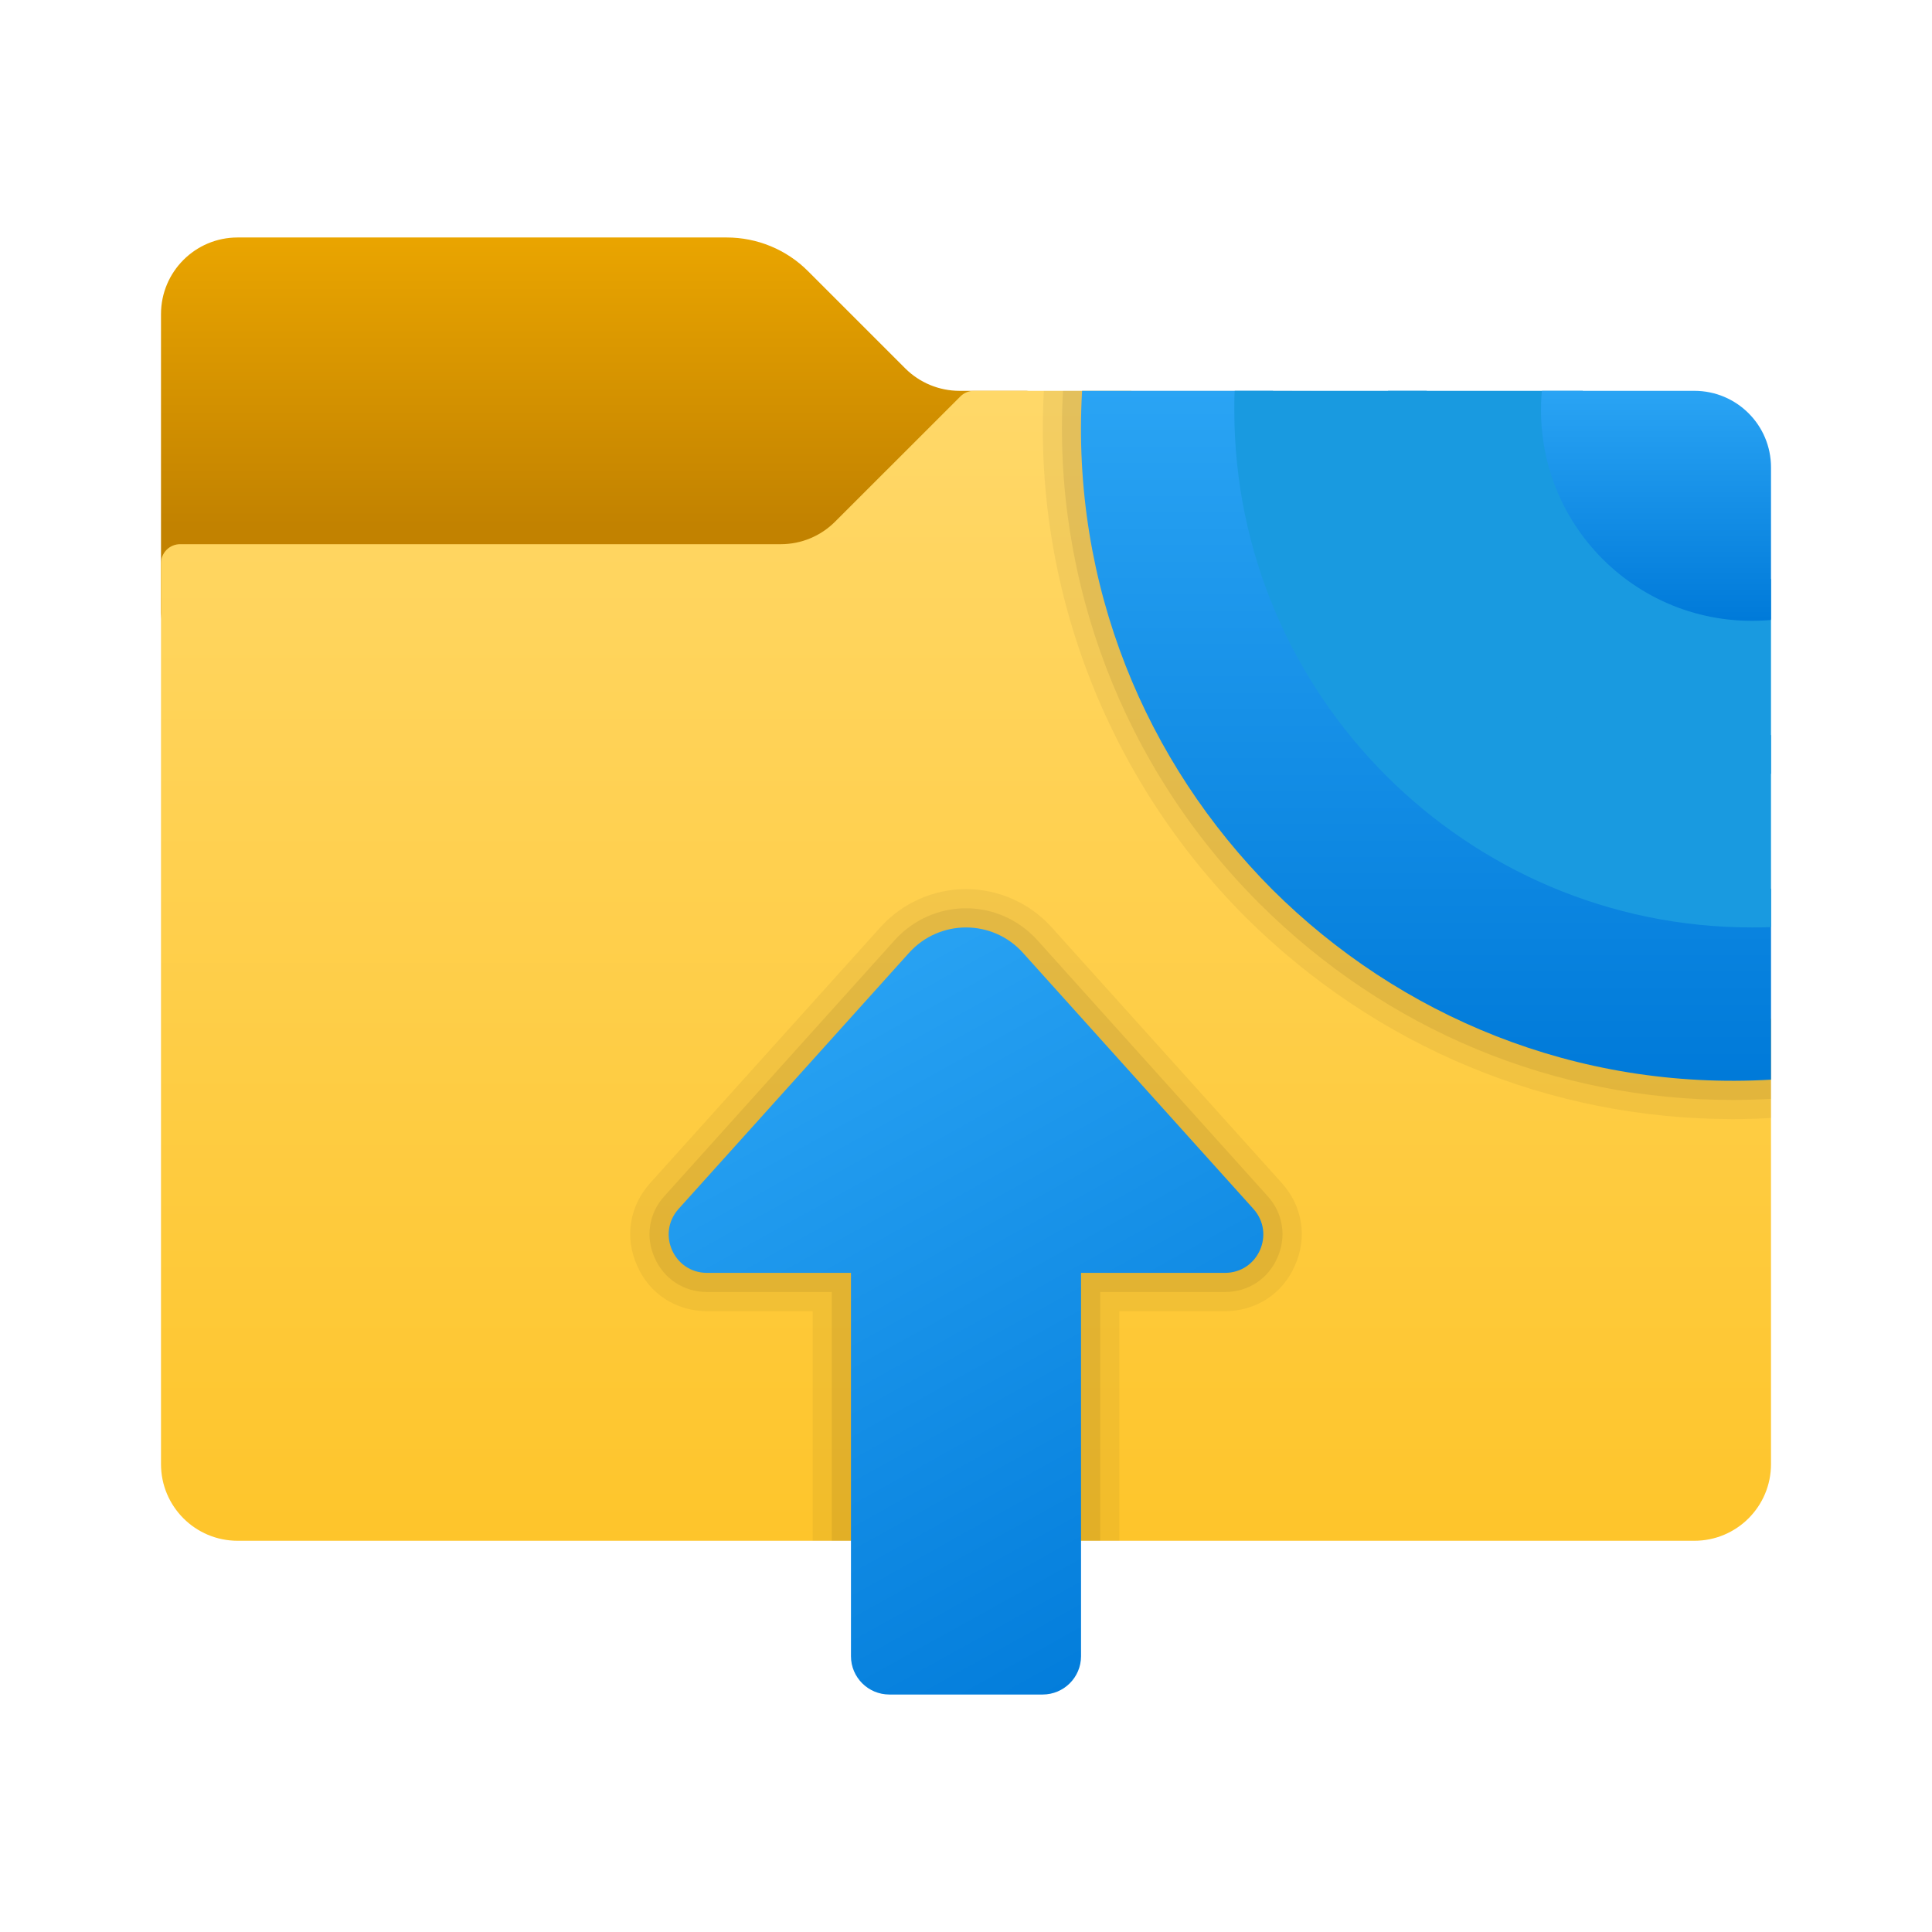 <svg width="24" height="24" viewBox="0 0 24 24" fill="none" xmlns="http://www.w3.org/2000/svg">
<path d="M11.245 4.576L10.037 3.368C9.77 3.1 9.406 2.95 9.027 2.95H2.952C2.426 2.95 2 3.376 2 3.902V7.617L2.952 18.188H21.048V5.807L12.752 4.855H11.919C11.666 4.855 11.423 4.754 11.245 4.576Z" fill="url(#paint0_linear_40_5556)"/>
<path d="M10.374 6.48L11.931 4.924C11.975 4.88 12.035 4.855 12.099 4.855H14.052L22 12.658V18.188C22 18.714 21.574 19.14 21.048 19.14H2.952C2.426 19.14 2 18.714 2 18.188V6.998C2 6.866 2.107 6.76 2.238 6.76H9.701C9.953 6.76 10.196 6.659 10.374 6.48Z" fill="url(#paint1_linear_40_5556)"/>
<path opacity="0.05" d="M16.086 15.721C15.933 16.074 15.6 16.288 15.214 16.288H13.905V19.14H10.095V16.288H8.786C8.4 16.288 8.067 16.074 7.914 15.721C7.757 15.374 7.819 14.983 8.076 14.697L10.938 11.517C11.21 11.217 11.595 11.045 12 11.045C12.405 11.045 12.79 11.217 13.062 11.517L15.924 14.697C16.181 14.983 16.243 15.374 16.086 15.721Z" fill="black"/>
<path opacity="0.07" d="M15.867 15.626C15.752 15.888 15.505 16.05 15.214 16.05H13.667V19.14H10.333V16.05H8.786C8.495 16.05 8.248 15.888 8.133 15.626C8.014 15.364 8.062 15.069 8.252 14.86L11.114 11.679C11.343 11.426 11.662 11.283 12 11.283C12.338 11.283 12.657 11.426 12.886 11.679L15.748 14.86C15.938 15.069 15.986 15.364 15.867 15.626Z" fill="black"/>
<path d="M8.783 15.812H10.571V20.574C10.571 20.837 10.785 21.05 11.048 21.05H12.952C13.215 21.05 13.429 20.837 13.429 20.574V15.812H15.217C15.629 15.812 15.846 15.324 15.57 15.017L12.708 11.837C12.33 11.416 11.671 11.416 11.292 11.837L8.43 15.017C8.154 15.324 8.371 15.812 8.783 15.812Z" fill="url(#paint2_linear_40_5556)"/>
<path opacity="0.05" d="M22 10.564V13.888C21.838 13.898 21.681 13.902 21.524 13.902C19.248 13.902 17.095 13.007 15.467 11.388C13.743 9.655 12.833 7.279 12.967 4.855H16.291V4.874C16.238 6.317 16.762 7.745 17.729 8.793C18.762 9.921 20.233 10.569 21.762 10.569C21.838 10.569 21.905 10.569 21.971 10.564H22Z" fill="black"/>
<path opacity="0.07" d="M22 10.802V13.65C21.838 13.659 21.681 13.664 21.524 13.664C19.309 13.664 17.219 12.798 15.638 11.217C13.957 9.536 13.071 7.217 13.205 4.855H16.052V4.864C15.995 6.369 16.543 7.859 17.552 8.955C18.633 10.131 20.167 10.807 21.762 10.807H21.776C21.843 10.807 21.914 10.807 21.986 10.802H22Z" fill="black"/>
<path d="M15.805 11.05C14.234 9.474 13.303 7.271 13.442 4.855H15.814C15.757 6.421 16.314 7.964 17.376 9.117C18.5 10.341 20.1 11.045 21.762 11.045C21.838 11.045 21.919 11.045 22 11.04V13.412C19.584 13.552 17.381 12.62 15.805 11.05Z" fill="url(#paint3_linear_40_5556)"/>
<path d="M15.333 5.093C15.333 5.012 15.333 4.931 15.338 4.855H17.724C17.662 5.95 18.043 7.026 18.776 7.831C19.543 8.664 20.629 9.14 21.762 9.14C21.843 9.14 21.919 9.14 22 9.131V11.517C21.924 11.521 21.843 11.521 21.762 11.521C18.219 11.521 15.333 8.636 15.333 5.093Z" fill="#199AE0"/>
<path d="M17.238 5.093C17.238 5.012 17.238 4.936 17.243 4.855H19.662C19.757 5.455 20.043 5.988 20.457 6.398C20.867 6.812 21.4 7.098 22 7.193V9.612C21.919 9.617 21.843 9.617 21.762 9.617C19.267 9.617 17.238 7.588 17.238 5.093Z" fill="#199AE0"/>
<path d="M19.153 4.859C19.154 4.857 19.155 4.856 19.157 4.855H21.048C21.574 4.855 22 5.28 22 5.806V7.684C21.998 7.701 21.998 7.701 21.996 7.702C20.364 7.843 19.011 6.491 19.153 4.859Z" fill="url(#paint4_linear_40_5556)"/>
<defs>
<linearGradient id="paint0_linear_40_5556" x1="11.524" y1="2.819" x2="11.524" y2="6.525" gradientUnits="userSpaceOnUse">
<stop stop-color="#EBA600"/>
<stop offset="1" stop-color="#C28200"/>
</linearGradient>
<linearGradient id="paint1_linear_40_5556" x1="12" y1="4.785" x2="12" y2="19.132" gradientUnits="userSpaceOnUse">
<stop stop-color="#FFD869"/>
<stop offset="1" stop-color="#FEC52B"/>
</linearGradient>
<linearGradient id="paint2_linear_40_5556" x1="14.817" y1="20.983" x2="9.795" y2="11.952" gradientUnits="userSpaceOnUse">
<stop stop-color="#007AD9"/>
<stop offset="1" stop-color="#2AA4F4"/>
</linearGradient>
<linearGradient id="paint3_linear_40_5556" x1="17.714" y1="4.837" x2="17.714" y2="13.395" gradientUnits="userSpaceOnUse">
<stop stop-color="#2AA4F4"/>
<stop offset="1" stop-color="#007AD9"/>
</linearGradient>
<linearGradient id="paint4_linear_40_5556" x1="20.571" y1="4.849" x2="20.571" y2="7.702" gradientUnits="userSpaceOnUse">
<stop stop-color="#2AA4F4"/>
<stop offset="1" stop-color="#007AD9"/>
</linearGradient>
</defs>
</svg>
